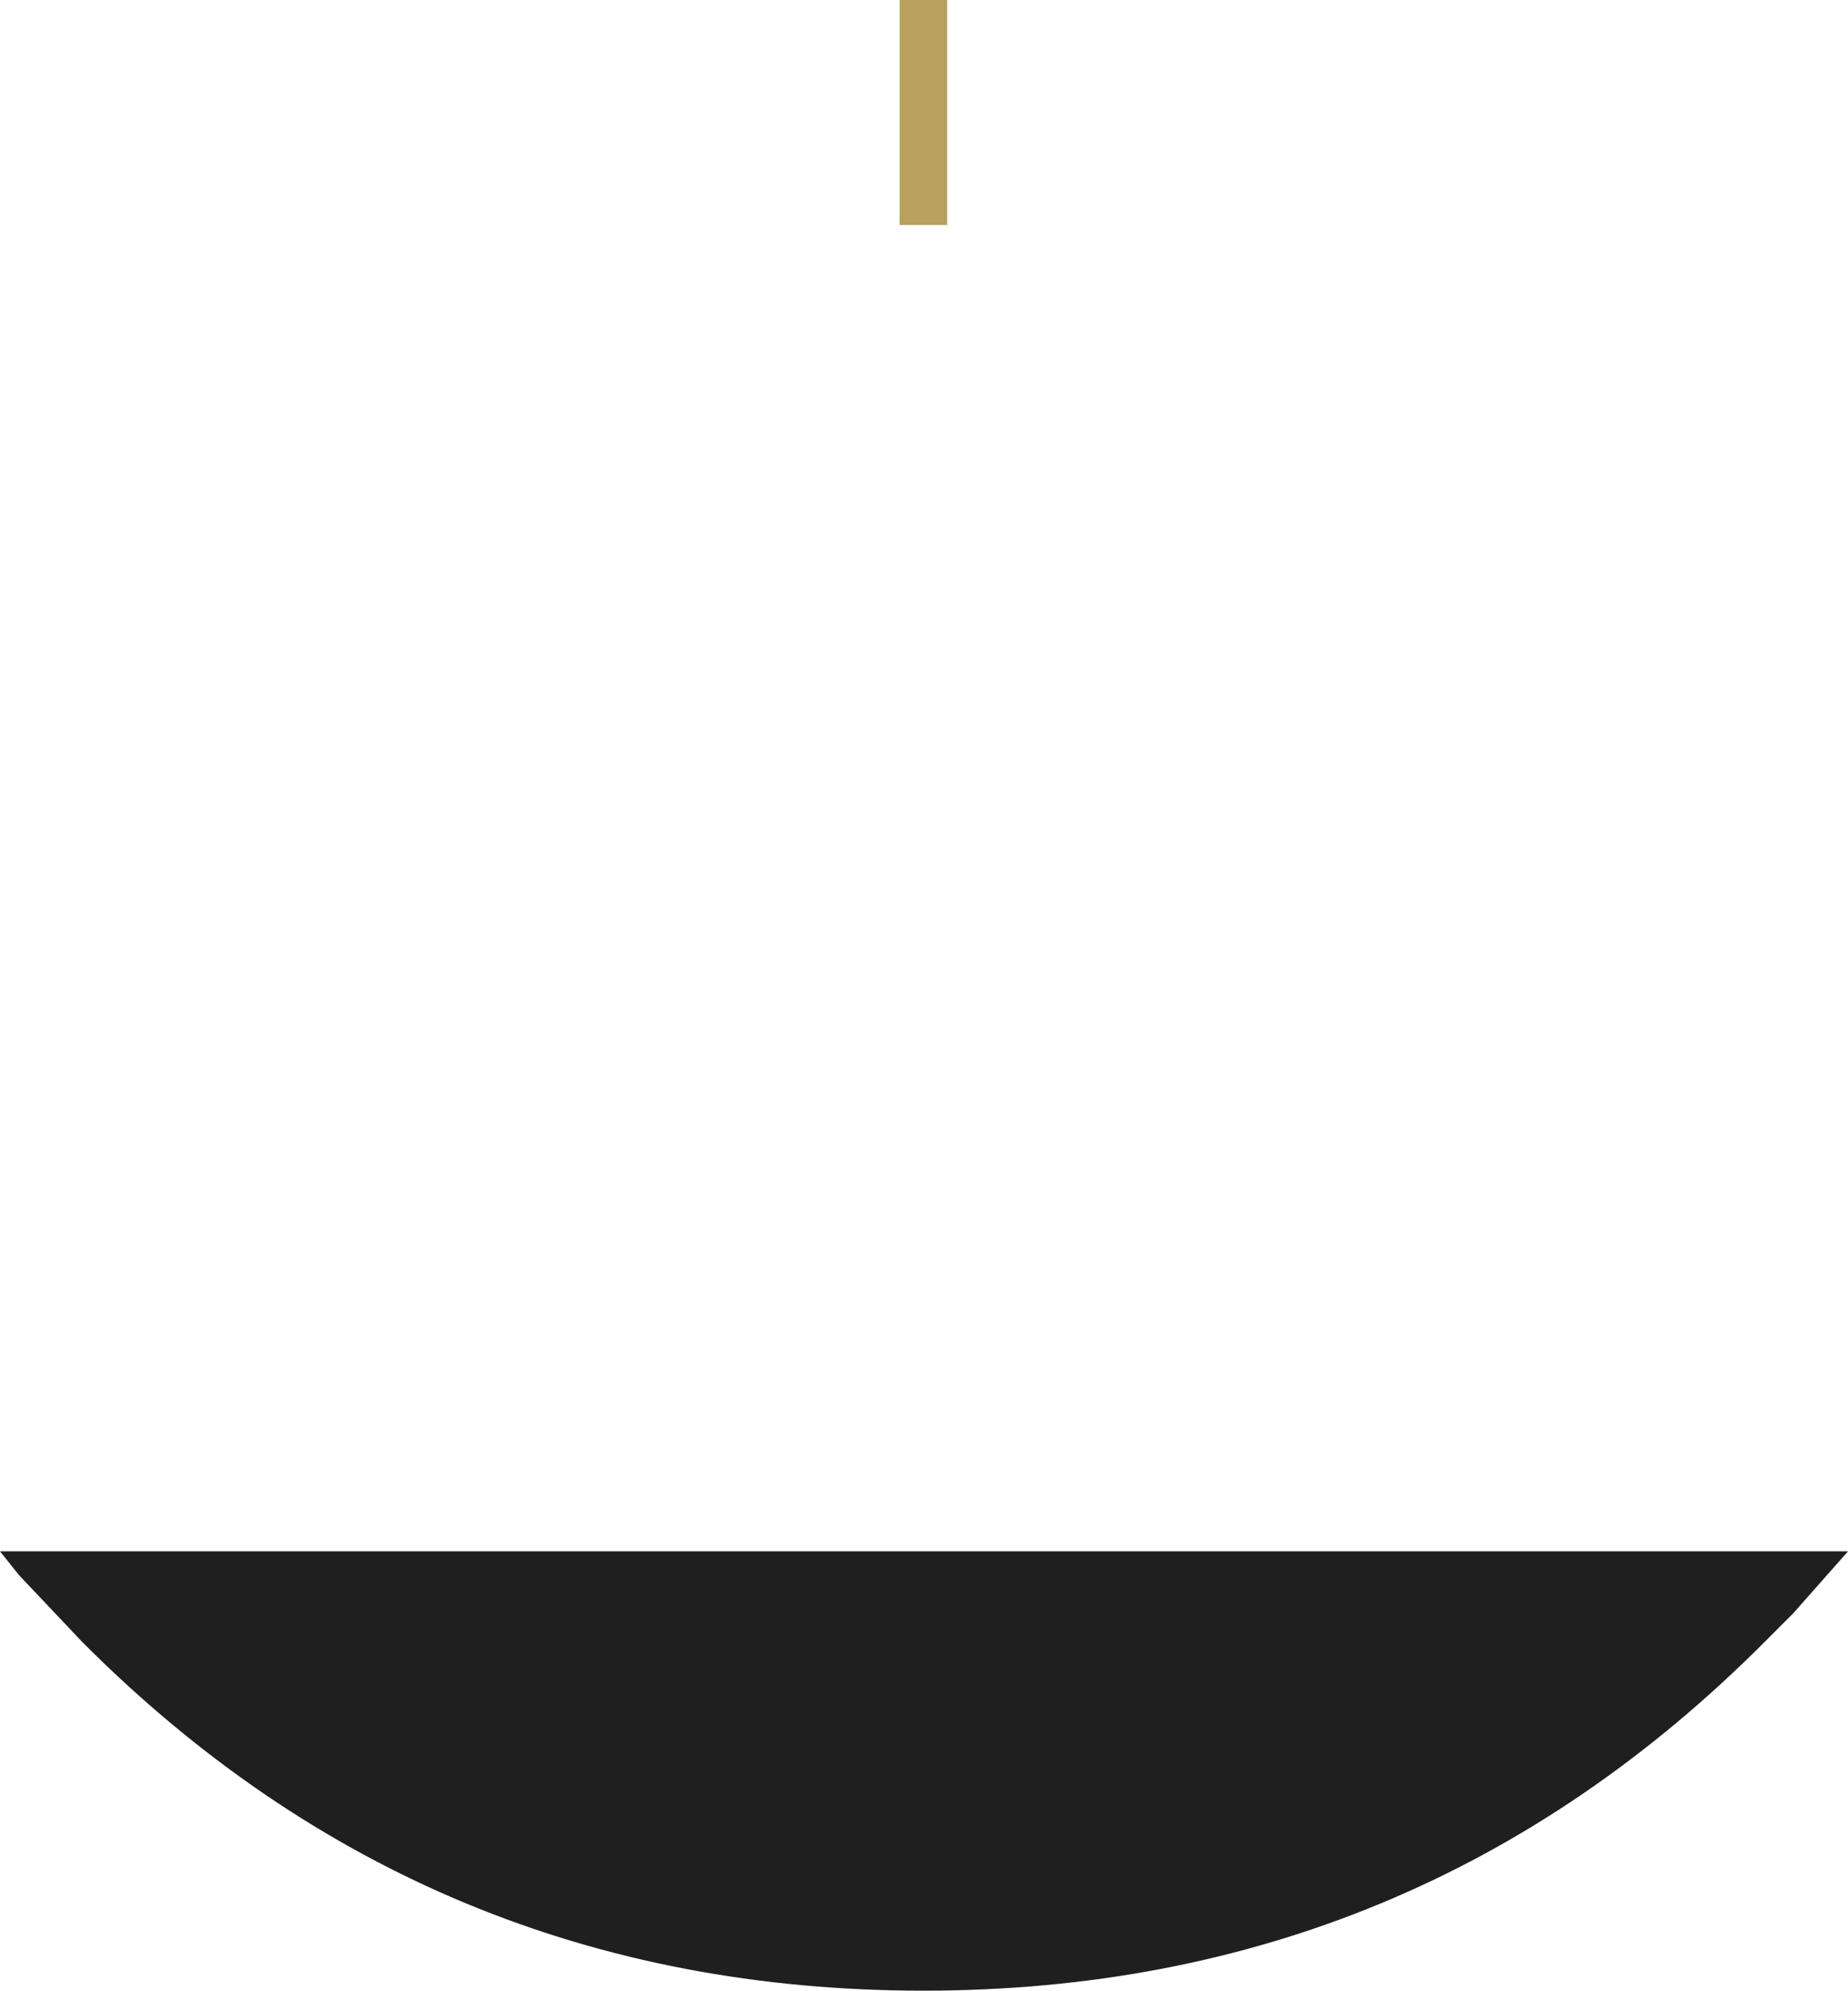 <?xml version="1.0" encoding="UTF-8" standalone="no"?>
<svg xmlns:ffdec="https://www.free-decompiler.com/flash" xmlns:xlink="http://www.w3.org/1999/xlink" ffdec:objectType="shape" height="83.6px" width="77.65px" xmlns="http://www.w3.org/2000/svg">
  <g transform="matrix(1.0, 0.0, 0.0, 1.0, 38.8, 33.6)">
    <path d="M35.35 35.35 Q20.75 50.0 0.0 50.0 -20.75 50.0 -35.35 35.35 L-38.0 32.55 -38.8 31.55 38.85 31.55 37.7 32.85 36.55 34.15 35.35 35.35" fill="#1f1f1f" fill-rule="evenodd" stroke="none"/>
    <path d="M1.0 -33.6 L1.0 -24.15 -1.0 -24.15 -1.0 -33.6 1.0 -33.6" fill="#baa05e" fill-rule="evenodd" stroke="none"/>
  </g>
</svg>
